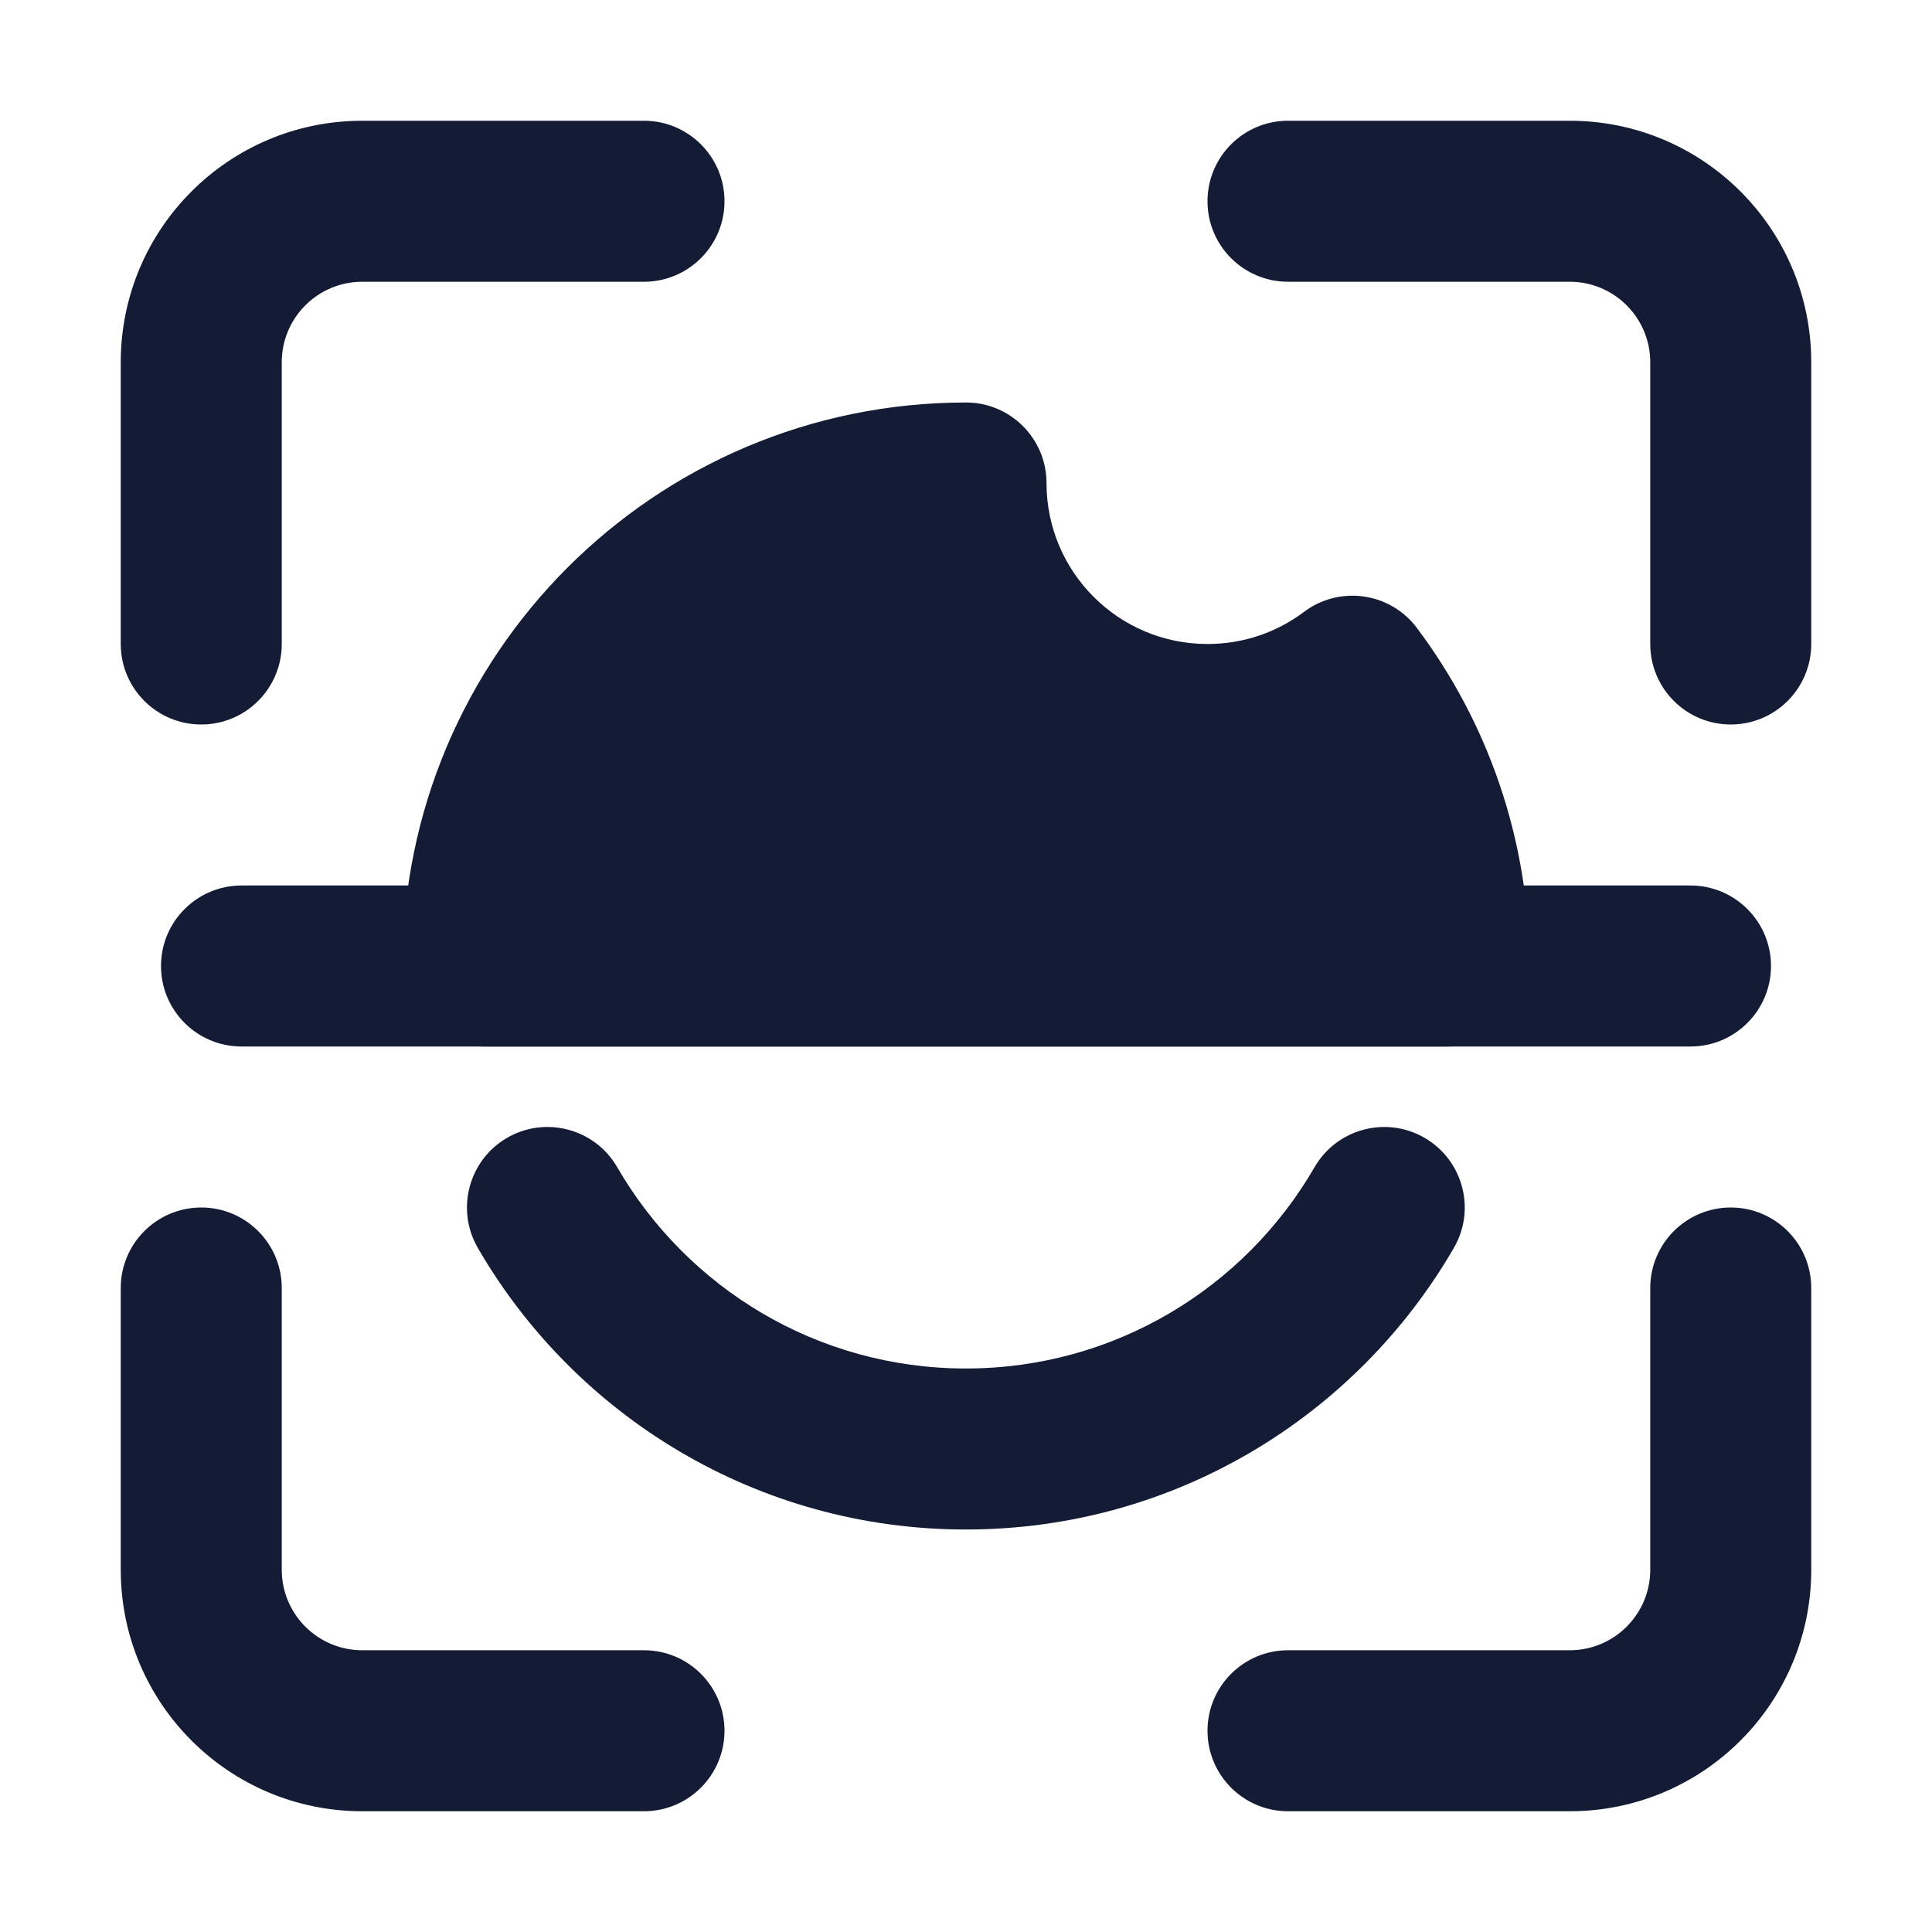 <svg width="24" height="24" viewBox="0 0 24 24" fill="none" xmlns="http://www.w3.org/2000/svg">
<path fill-rule="evenodd" clip-rule="evenodd" d="M1.5 4.5C1.5 2.843 2.843 1.5 4.5 1.5H8C8.552 1.5 9 1.948 9 2.5C9 3.052 8.552 3.5 8 3.5H4.5C3.948 3.5 3.5 3.948 3.5 4.5V8C3.5 8.552 3.052 9 2.5 9C1.948 9 1.5 8.552 1.5 8V4.5ZM15 2.5C15 1.948 15.448 1.5 16 1.5H19.5C21.157 1.5 22.5 2.843 22.5 4.5V8C22.5 8.552 22.052 9 21.5 9C20.948 9 20.5 8.552 20.5 8V4.5C20.5 3.948 20.052 3.5 19.5 3.5H16C15.448 3.5 15 3.052 15 2.5ZM2.5 15C3.052 15 3.5 15.448 3.5 16V19.5C3.5 20.052 3.948 20.5 4.5 20.5H8C8.552 20.5 9 20.948 9 21.5C9 22.052 8.552 22.5 8 22.5H4.5C2.843 22.5 1.5 21.157 1.5 19.5V16C1.5 15.448 1.948 15 2.5 15ZM21.5 15C22.052 15 22.5 15.448 22.5 16V19.5C22.5 21.157 21.157 22.5 19.5 22.5H16C15.448 22.5 15 22.052 15 21.5C15 20.948 15.448 20.5 16 20.5H19.5C20.052 20.5 20.5 20.052 20.5 19.5V16C20.5 15.448 20.948 15 21.5 15Z" fill="#141B34"/>
<path fill-rule="evenodd" clip-rule="evenodd" d="M6.3 14.134C6.778 13.858 7.39 14.021 7.667 14.499C8.533 15.996 10.149 17 11.998 17C13.848 17 15.464 15.996 16.33 14.499C16.607 14.021 17.218 13.858 17.696 14.134C18.174 14.411 18.338 15.023 18.061 15.501C16.852 17.59 14.591 19 11.998 19C9.406 19 7.144 17.59 5.935 15.501C5.659 15.023 5.822 14.411 6.3 14.134Z" fill="#141B34"/>
<path fill-rule="evenodd" clip-rule="evenodd" d="M5 12C5 8.134 8.134 5 12 5C12.552 5 13 5.448 13 6C13 7.105 13.895 8 15 8C15.451 8 15.866 7.852 16.2 7.6C16.412 7.441 16.678 7.373 16.941 7.41C17.204 7.447 17.441 7.587 17.6 7.799C18.479 8.969 19 10.425 19 12C19 12.552 18.552 13 18 13H6C5.448 13 5 12.552 5 12Z" fill="#141B34"/>
<path fill-rule="evenodd" clip-rule="evenodd" d="M2 12C2 11.448 2.448 11 3 11H21C21.552 11 22 11.448 22 12C22 12.552 21.552 13 21 13H3C2.448 13 2 12.552 2 12Z" fill="#141B34"/>
</svg>
